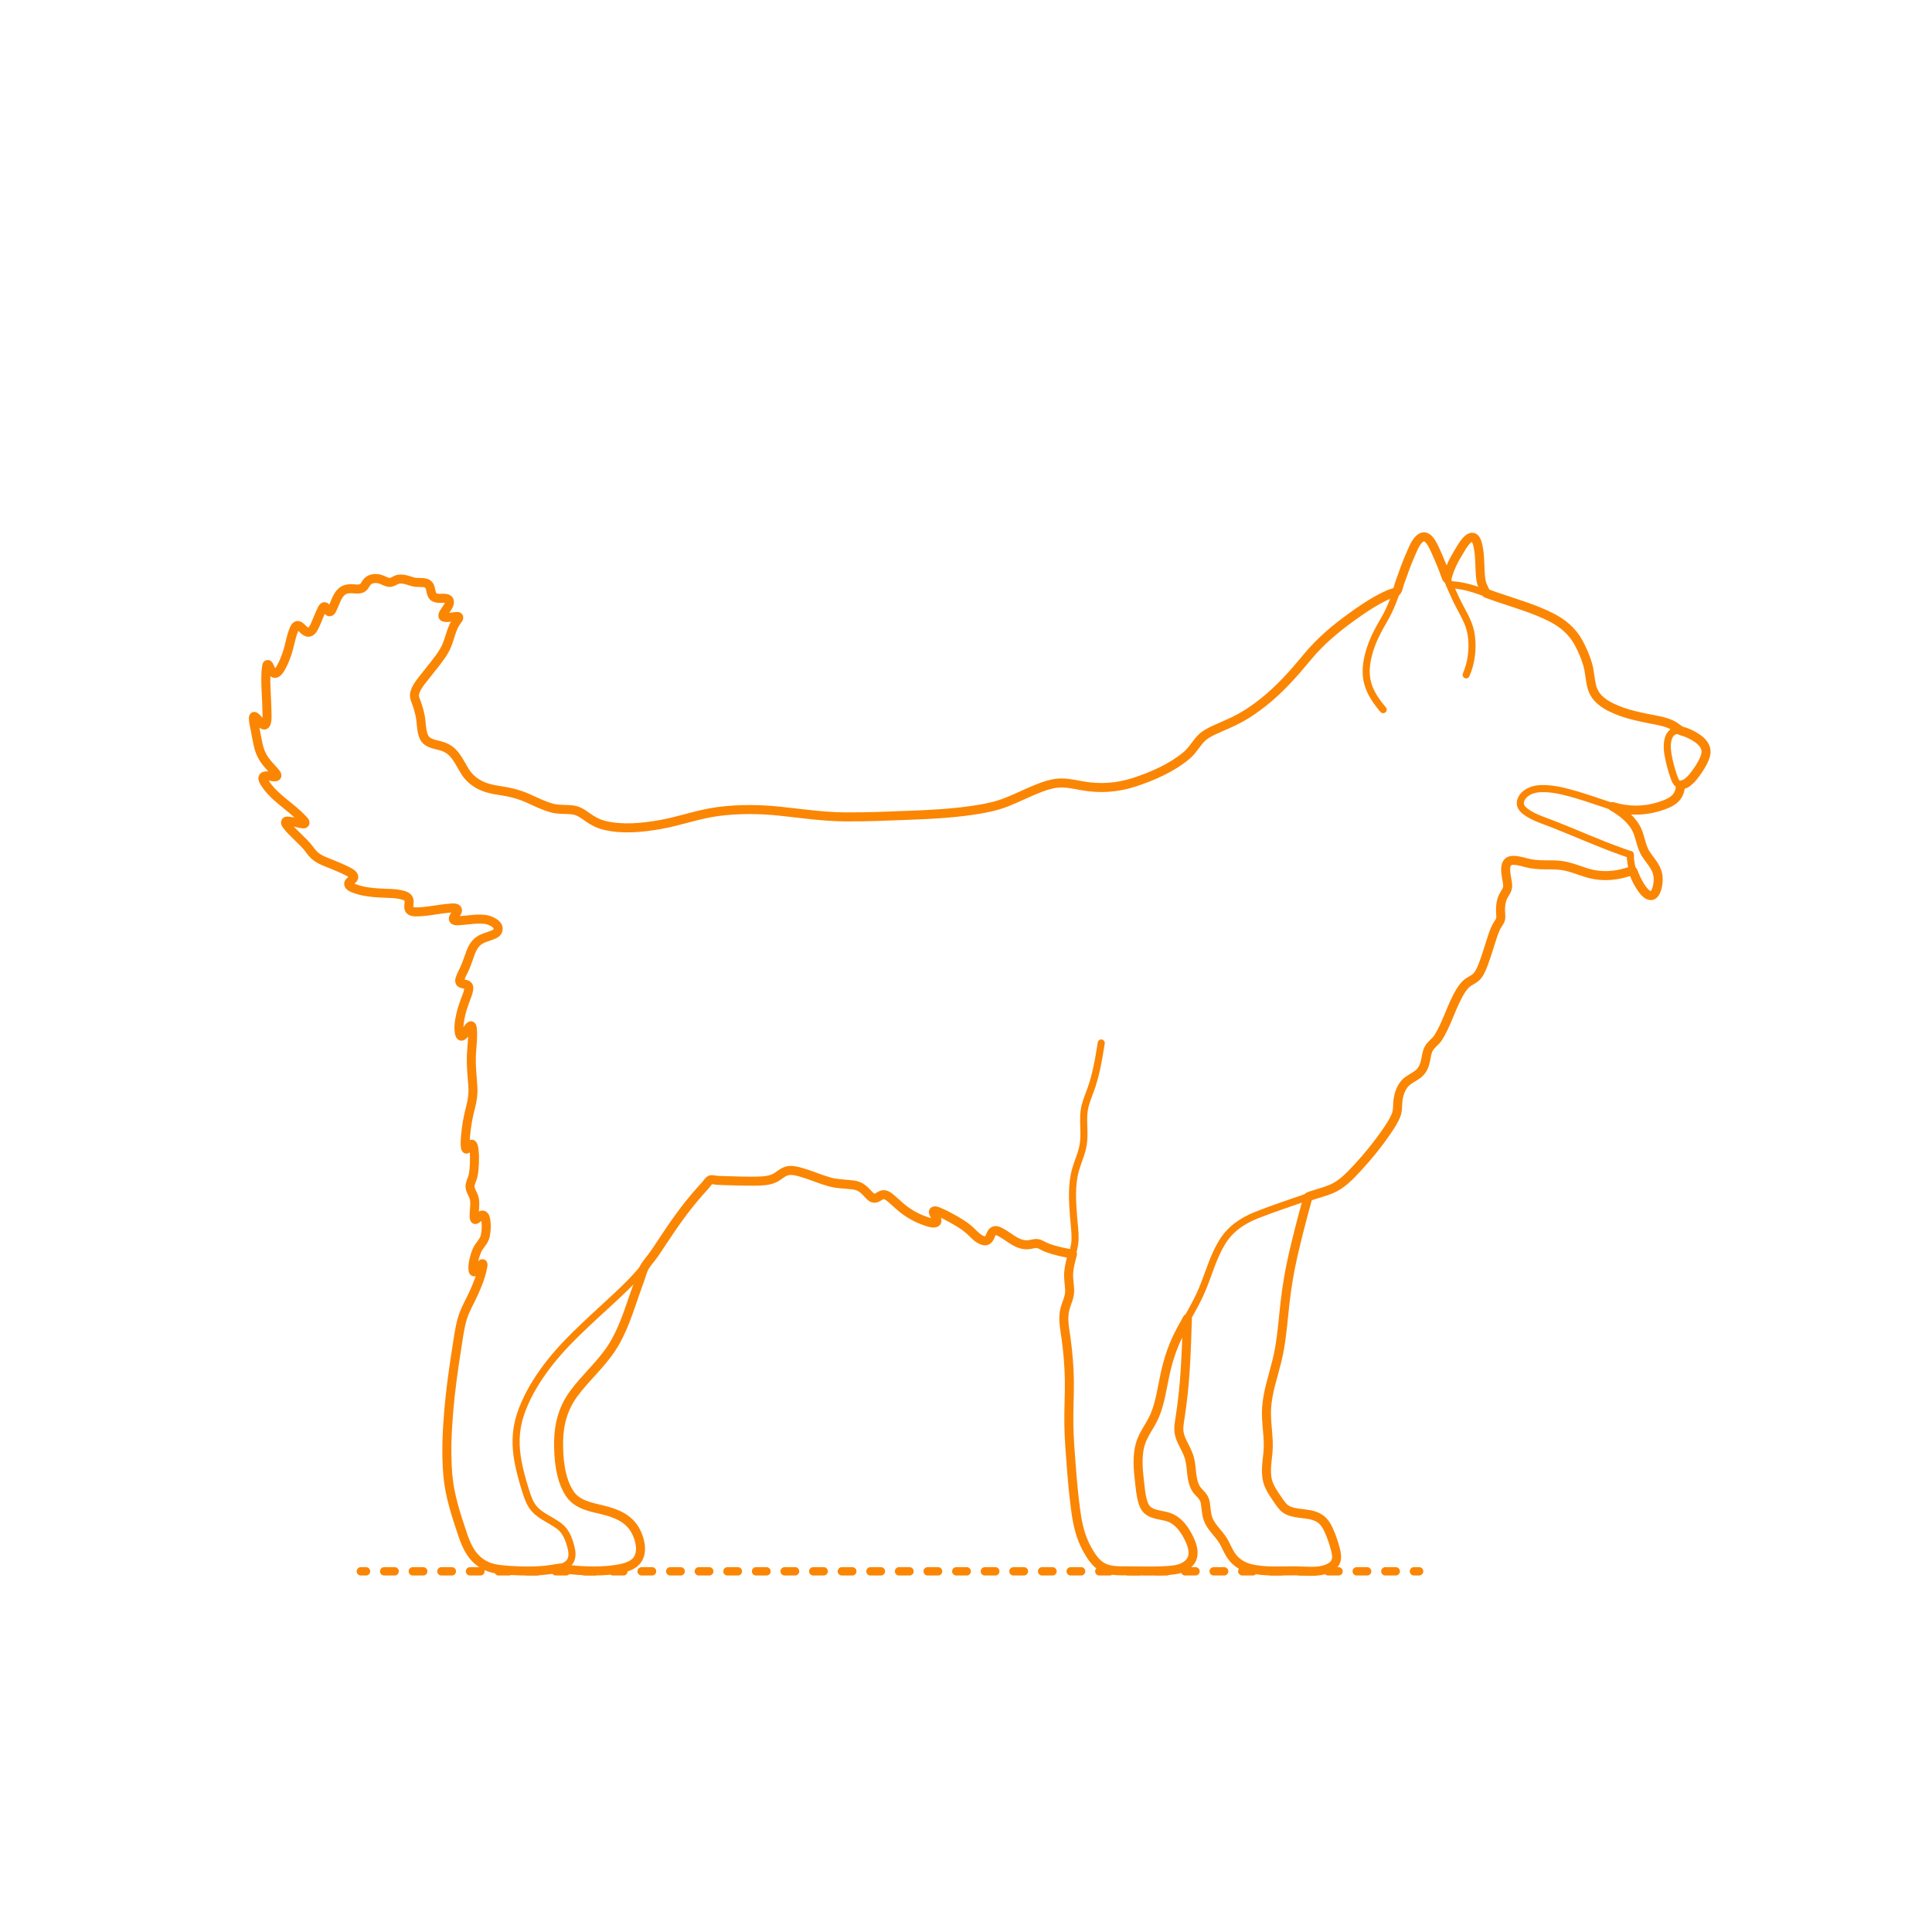 <?xml version="1.0" encoding="utf-8"?>
<!-- Generator: Adobe Illustrator 25.3.1, SVG Export Plug-In . SVG Version: 6.00 Build 0)  -->
<!DOCTYPE svg PUBLIC "-//W3C//DTD SVG 1.1//EN" "http://www.w3.org/Graphics/SVG/1.1/DTD/svg11.dtd">
<svg version="1.1" xmlns:x="http://ns.adobe.com/Extensibility/1.0/" xmlns:i="http://ns.adobe.com/AdobeIllustrator/10.0/" xmlns:graph="http://ns.adobe.com/Graphs/1.0/"
	 xmlns="http://www.w3.org/2000/svg" xmlns:xlink="http://www.w3.org/1999/xlink" xmlns:a="http://ns.adobe.com/AdobeSVGViewerExtensions/3.0/"
	 x="0px" y="0px" width="750px" height="750px" viewBox="0 0 750 750" enable-background="new 0 0 750 750" xml:space="preserve">
<g id="FILL-BACKGROUND">
	<rect fill="#FFFFFF" width="750" height="750"/>
</g>
<g id="N-DIMENSIONS">
</g>
<g id="N-TEXT">
</g>
<g id="AG-DIAGRAM">
	<g>
		<g>
			
				<line fill="none" stroke="#FB8604" stroke-width="3.25" stroke-linecap="round" stroke-linejoin="round" x1="140.083" y1="609.984" x2="142.083" y2="609.984"/>
			
				<line fill="none" stroke="#FB8604" stroke-width="3.25" stroke-linecap="round" stroke-linejoin="round" stroke-dasharray="4.038,7.066" x1="149.149" y1="609.984" x2="545.357" y2="609.984"/>
			
				<line fill="none" stroke="#FB8604" stroke-width="3.25" stroke-linecap="round" stroke-linejoin="round" x1="548.89" y1="609.984" x2="550.89" y2="609.984"/>
		</g>
	</g>
</g>
<g id="AG-DETAIL">
</g>
<g id="AG-HUMANS">
</g>
<g id="AG-PEOPLE">
</g>
<g id="AG-DETAILS">
</g>
<g id="AG-ANIMALS">
	<g id="POLYLINE_1264_">
		
			<path fill="none" stroke="#FB8604" stroke-width="2.75" stroke-linecap="round" stroke-linejoin="round" stroke-miterlimit="10" d="
			M536.959,275.487c-2.603-3.014-4.963-6.382-6.024-10.271c-1.082-3.97-0.534-8.116,0.576-12.018
			c1.325-4.66,3.548-8.777,5.983-12.931c2.427-4.14,3.953-8.681,5.574-13.176c1.722-4.776,3.31-9.678,5.627-14.209
			c0.68-1.331,1.459-2.86,2.619-3.849c1.491-1.271,2.86-0.293,3.863,1.053c2.564,3.438,3.934,7.934,5.503,11.882
			c1.958,4.924,3.945,9.757,6.474,14.421c1.726,3.184,3.411,6.352,3.958,9.974c0.602,3.986,0.344,8.276-0.726,12.159
			c-0.325,1.18-0.761,2.32-1.222,3.453"/>
	</g>
	<g id="POLYLINE_1263_">
		
			<path fill="none" stroke="#FB8604" stroke-width="2.75" stroke-linecap="round" stroke-linejoin="round" stroke-miterlimit="10" d="
			M652.603,304.815c-1.755-0.038-2.524-2.368-2.988-3.755c-0.878-2.624-1.63-5.395-2.089-8.126
			c-0.419-2.492-0.642-6.051,1.138-8.149c2.508-2.957,7.856,0.197,10.237,1.91c2.461,1.77,4.053,3.902,3.01,7.033
			c-0.722,2.167-1.983,4.202-3.312,6.042c-1.198,1.659-2.614,3.458-4.409,4.51C653.705,304.565,653.177,304.805,652.603,304.815z"/>
	</g>
	<g id="POLYLINE_1262_">
		
			<path fill="none" stroke="#FB8604" stroke-width="2.75" stroke-linecap="round" stroke-linejoin="round" stroke-miterlimit="10" d="
			M652.603,304.815c-0.761,3.06-1.717,5.223-4.629,6.742c-3.487,1.819-7.608,2.667-11.502,2.943
			c-3.724,0.264-7.287-0.388-10.825-1.515c-4.442-1.415-8.82-3.016-13.292-4.337c-4.059-1.199-8.276-2.361-12.53-2.509
			c-2.132-0.074-4.386,0.124-6.308,1.125c-1.321,0.688-2.545,1.811-3.09,3.225c-0.704,1.827,0.174,3.314,1.625,4.433
			c3.217,2.48,7.551,3.703,11.271,5.176c8.734,3.459,17.275,7.308,26.134,10.453c1.144,0.406,2.287,0.812,3.431,1.218"/>
	</g>
	<g id="POLYLINE_1261_">
		
			<path fill="none" stroke="#FB8604" stroke-width="2.75" stroke-linecap="round" stroke-linejoin="round" stroke-miterlimit="10" d="
			M626.013,313.101c3.486,1.967,6.922,4.638,8.957,8.156c1.866,3.226,1.916,7.182,3.974,10.308c2.204,3.348,4.81,5.609,4.748,9.906
			c-0.021,1.496-0.259,3.064-0.862,4.443c-0.966,2.209-2.556,2.251-4.148,0.64c-3.287-3.328-5.371-8.559-5.734-13.16
			c-0.043-0.541-0.061-1.082-0.061-1.625"/>
	</g>
	<g id="POLYLINE_1260_">
		
			<path fill="none" stroke="#FB8604" stroke-width="2.75" stroke-linecap="round" stroke-linejoin="round" stroke-miterlimit="10" d="
			M275.809,457.998c3.897,0.349,7.809,0.357,11.718,0.441c3.149,0.067,6.346,0.264,9.482-0.138c1.753-0.224,3.394-0.694,4.877-1.671
			c1.626-1.07,2.955-2.235,5.004-2.259c2.141-0.025,4.299,0.732,6.295,1.414c3.408,1.165,6.765,2.594,10.285,3.402
			c2.785,0.639,5.645,0.406,8.435,0.917c2.467,0.452,3.692,1.993,5.348,3.699c0.753,0.776,1.585,1.612,2.744,1.264
			c1.074-0.322,1.905-1.314,3.089-1.297c1.053,0.015,1.991,0.793,2.768,1.43c1.439,1.18,2.751,2.508,4.192,3.688
			c2.574,2.108,5.505,3.776,8.625,4.933c1.036,0.384,2.123,0.746,3.226,0.876c1.637,0.192,2.129-0.478,1.424-1.96
			c-0.343-0.722-1.915-2.84-0.17-2.628c1.34,0.163,2.771,1.003,3.951,1.596c2.945,1.48,5.949,3.142,8.529,5.208
			c1.668,1.336,3.003,3.02,4.882,4.092c0.758,0.433,1.832,0.985,2.694,0.542c1.258-0.647,1.198-2.575,2.189-3.487
			c1.768-1.627,6.058,2.29,7.37,3.146c1.653,1.079,3.433,2.134,5.47,2.115c1.848-0.017,3.619-1.11,5.407-0.308
			c2.549,1.144,4.953,2.119,7.702,2.782c1.65,0.398,3.315,0.728,4.987,1.017"/>
	</g>
	<g id="POLYLINE_1259_">
		
			<path fill="none" stroke="#FB8604" stroke-width="2.75" stroke-linecap="round" stroke-linejoin="round" stroke-miterlimit="10" d="
			M561.714,224.577c0.822-3.399,2.319-6.528,4.097-9.525c1.206-2.032,2.668-4.95,4.834-6.188c4.104-2.345,3.961,13.308,4.082,14.785
			c0.207,2.536,1.004,4.485,2.266,6.678"/>
	</g>
	<g id="POLYLINE_1252_">
		
			<path fill="none" stroke="#FB8604" stroke-width="2.75" stroke-linecap="round" stroke-linejoin="round" stroke-miterlimit="10" d="
			M652.477,283.738c-2.724-2.059-5.188-3.294-8.554-3.981c-4.259-0.87-8.531-1.551-12.683-2.872
			c-5.159-1.642-11.461-4.101-13.169-9.791c-1.035-3.449-1.009-7.08-2.187-10.519c-1.184-3.455-2.718-6.982-4.906-9.927
			c-4.482-6.032-12.088-8.755-18.912-11.162c-4.429-1.562-8.915-2.956-13.337-4.539c-4.195-1.502-8.363-3.1-12.803-3.707
			c-1.084-0.148-2.173-0.236-3.264-0.304"/>
	</g>
	<g id="POLYLINE_1251_">
		
			<path fill="none" stroke="#FB8604" stroke-width="2.75" stroke-linecap="round" stroke-linejoin="round" stroke-miterlimit="10" d="
			M633.86,337.966c-4.764,1.521-9.828,2.584-14.818,1.628c-5.111-0.979-9.741-3.536-15.004-3.809
			c-2.743-0.142-5.498,0.057-8.233-0.246c-2.576-0.286-5.031-1.232-7.603-1.507c-5.642-0.602-3.105,6.357-2.942,9.469
			c0.096,1.819-0.912,2.879-1.698,4.398c-0.85,1.642-1.094,3.622-1.088,5.451c0.003,1.011,0.192,2.035,0.107,3.045
			c-0.089,1.057-0.74,1.767-1.283,2.634c-1.194,1.908-1.823,4.145-2.503,6.272c-1.05,3.286-2.008,6.63-3.322,9.825
			c-0.697,1.694-1.499,3.53-3.004,4.67c-1.476,1.118-3.064,1.695-4.26,3.177c-1.718,2.129-2.914,4.691-4.038,7.168
			c-1.335,2.941-2.53,5.945-3.893,8.874c-0.927,1.993-1.904,4.124-3.481,5.699c-1.398,1.395-2.353,2.406-2.819,4.361
			c-0.467,1.96-0.699,4.108-1.74,5.881c-1.928,3.281-6.265,3.825-8.052,7.27c-0.842,1.623-1.33,3.497-1.54,5.308
			c-0.199,1.713,0.01,3.387-0.579,5.046c-0.729,2.052-1.979,3.936-3.172,5.741c-1.78,2.693-3.726,5.28-5.741,7.801
			c-3.782,4.734-7.838,9.757-12.746,13.376c-3.562,2.627-7.988,3.435-12.093,4.887c-6.813,2.41-13.733,4.623-20.45,7.291
			c-5.662,2.249-10.364,5.447-13.545,10.746c-3.364,5.603-5.077,11.982-7.564,17.98c-2.456,5.921-5.936,11.27-8.845,16.962
			c-2.79,5.46-4.608,11.135-5.857,17.126c-1.295,6.209-2.225,12.67-5.414,18.253c-1.267,2.218-2.73,4.352-3.622,6.761
			c-0.856,2.311-1.118,4.791-1.17,7.241c-0.061,2.906,0.186,5.813,0.522,8.696c0.306,2.624,0.511,5.393,1.354,7.913
			c1.536,4.59,5.928,4.184,9.811,5.544c2.867,1.004,5.037,3.216,6.616,5.753c2.366,3.802,4.895,9.546,0.578,12.893
			c-2.751,2.133-6.505,2.115-9.813,2.159c-3.838,0.05-7.678,0.097-11.516,0.104c-2.719,0.005-5.549,0.107-8.237-0.379
			c-2.711-0.49-4.806-1.893-6.524-4.023c-3.705-4.593-5.654-10.203-6.601-15.953c-1.079-6.554-1.628-13.205-2.155-19.823
			c-0.51-6.405-1.096-12.879-0.966-19.31c0.137-6.795,0.371-13.578,0.001-20.37c-0.171-3.144-0.52-6.258-0.949-9.376
			c-0.417-3.033-0.993-6.116-0.971-9.188c0.011-1.586,0.283-3.066,0.825-4.554c0.527-1.448,1.213-2.857,1.376-4.407
			c0.228-2.161-0.297-4.341-0.375-6.497c-0.089-2.456,0.405-4.856,1.013-7.225c0.644-2.508,1.436-5.003,1.504-7.612
			c0.076-2.915-0.362-5.85-0.581-8.751c-0.454-6.02-0.886-12.309,0.754-18.195c0.765-2.747,1.961-5.359,2.657-8.127
			c0.54-2.146,0.645-4.347,0.615-6.553c-0.036-2.717-0.271-5.481,0.086-8.188c0.371-2.813,1.508-5.432,2.477-8.075
			c2.155-5.881,3.163-12.139,4.158-18.299"/>
	</g>
	<g id="POLYLINE_1250_">
		
			<path fill="none" stroke="#FB8604" stroke-width="2.75" stroke-linecap="round" stroke-linejoin="round" stroke-miterlimit="10" d="
			M460.929,511.843c-0.193,6.472-0.411,12.942-0.809,19.405c-0.395,6.412-1.041,12.749-2.027,19.096
			c-0.283,1.818-0.644,3.685-0.417,5.531c0.189,1.536,0.815,2.977,1.492,4.354c0.976,1.984,2.08,3.916,2.626,6.075
			c0.644,2.549,0.62,5.2,1.113,7.774c0.373,1.943,1.03,3.777,2.464,5.196c1.248,1.234,2.177,2.269,2.496,4.046
			c0.359,2.001,0.348,4.068,0.978,6.018c0.445,1.379,1.217,2.608,2.089,3.755c1.423,1.871,3.089,3.527,4.224,5.604
			c1.033,1.892,1.795,3.913,3.103,5.646c1.747,2.314,4.178,3.821,6.977,4.533c5.667,1.442,11.799,0.859,17.58,0.917
			c4.045,0.04,8.604,0.744,12.478-0.809c1.334-0.535,2.645-1.403,3.213-2.779c0.581-1.406,0.296-3.052-0.052-4.482
			c-0.653-2.684-1.619-5.443-2.766-7.955c-0.662-1.45-1.513-2.849-2.771-3.86c-3.57-2.868-8.662-1.784-12.686-3.469
			c-1.695-0.709-2.769-2.126-3.776-3.599c-1.417-2.073-2.945-4.13-3.894-6.474c-1.619-3.999-0.744-8.343-0.359-12.493
			c0.524-5.648-0.834-11.208-0.556-16.85c0.306-6.206,2.426-12.241,3.913-18.224c1.497-6.022,2.134-12.091,2.756-18.251
			c0.63-6.246,1.407-12.454,2.648-18.613c1.284-6.373,2.897-12.669,4.535-18.957c0.731-2.807,1.507-5.602,2.272-8.4"/>
	</g>
	<g id="POLYLINE_1249_">
		
			<path fill="none" stroke="#FB8604" stroke-width="2.75" stroke-linecap="round" stroke-linejoin="round" stroke-miterlimit="10" d="
			M250.267,491.682c-2.517,6.764-4.732,13.645-7.312,20.382c-2.179,5.69-4.964,10.966-8.829,15.694
			c-4.17,5.101-9.161,9.607-12.733,15.178c-3.233,5.043-4.506,10.846-4.552,16.783c-0.046,6.013,0.592,12.61,3.194,18.109
			c1.784,3.771,4.793,5.909,8.747,7.056c5.095,1.478,10.876,1.953,15.019,5.622c2.942,2.605,4.763,6.79,4.837,10.707
			c0.092,4.846-3.684,6.851-7.862,7.734c-6.31,1.333-13.109,1.125-19.481,0.391c-1.353-0.156-2.703-0.357-4.028-0.675"/>
	</g>
	<g id="POLYLINE_1248_">
		
			<path fill="none" stroke="#FB8604" stroke-width="2.75" stroke-linecap="round" stroke-linejoin="round" stroke-miterlimit="10" d="
			M542.164,229.613c-6.168,2.11-11.623,5.723-16.891,9.487c-5.495,3.926-10.873,8.112-15.383,13.168
			c-4.417,4.951-8.336,10.251-13.158,14.841c-4.558,4.339-9.542,8.366-15.043,11.453c-2.898,1.626-5.967,2.891-9.002,4.231
			c-1.975,0.872-4.053,1.761-5.71,3.181c-1.504,1.29-2.49,3.031-3.705,4.57c-1.616,2.049-3.685,3.65-5.856,5.074
			c-5.18,3.398-11.002,6.041-16.88,7.972c-5.541,1.821-11.204,2.676-17.016,1.967c-3.175-0.387-6.286-1.227-9.467-1.546
			c-2.59-0.259-5.1,0.117-7.578,0.874c-6.442,1.968-12.258,5.55-18.688,7.531c-6.178,1.903-12.771,2.608-19.188,3.157
			c-7.229,0.619-14.47,0.87-21.718,1.137c-6.629,0.244-13.27,0.491-19.904,0.382c-7.042-0.116-13.972-0.992-20.955-1.824
			c-6.629-0.79-13.268-1.21-19.944-0.885c-6.351,0.31-12.469,1.389-18.601,3.033c-6.378,1.711-12.711,3.202-19.318,3.676
			c-5.265,0.378-11.246,0.544-16.194-1.582c-3.428-1.472-5.981-4.706-9.823-5.12c-2.35-0.253-4.715-0.018-7.042-0.52
			c-2.514-0.543-4.896-1.604-7.228-2.659c-2.945-1.332-5.861-2.694-9.016-3.461c-2.901-0.705-5.907-0.843-8.797-1.592
			c-4.242-1.101-7.732-3.597-9.965-7.359c-2.026-3.414-3.832-7.406-7.81-8.878c-1.888-0.699-4.007-0.819-5.801-1.767
			c-1.698-0.896-2.274-2.638-2.579-4.412c-0.507-2.948-0.665-5.856-1.519-8.744c-0.584-1.974-1.976-4.123-1.279-6.219
			c0.72-2.167,2.312-4.113,3.669-5.904c2.097-2.768,4.377-5.405,6.363-8.256c1.786-2.564,2.889-5.23,3.796-8.201
			c0.562-1.842,1.154-3.576,2.255-5.164c0.595-0.858,1.553-1.926-0.123-1.905c-1.162,0.014-2.311,0.291-3.472,0.343
			c-0.633,0.029-1.653,0.144-1.731-0.671c-0.092-0.952,1.326-2.431,1.764-3.167c0.451-0.756,1.228-2.092,0.622-2.971
			c-0.584-0.847-2.173-0.605-3.04-0.614c-1.952-0.02-3.287-0.356-3.829-2.47c-0.279-1.087-0.341-2.553-1.391-3.22
			c-0.945-0.6-2.283-0.447-3.349-0.443c-1.745,0.007-3.064-0.68-4.721-1.063c-0.706-0.163-1.435-0.264-2.16-0.276
			c-1.519-0.025-2.268,0.603-3.602,1.133c-0.973,0.386-1.855-0.022-2.763-0.401c-1.214-0.507-2.404-0.988-3.749-0.949
			c-1.255,0.036-2.434,0.465-3.234,1.459c-0.626,0.778-0.987,1.835-1.939,2.295c-1.977,0.957-4.436-0.285-6.512,0.541
			c-1.805,0.718-2.772,2.511-3.522,4.188c-0.509,1.139-0.917,2.341-1.518,3.437c-0.721,1.314-1.204,1.104-1.953-0.03
			c-0.779-1.178-1.326-1.107-2.026,0.17c-0.692,1.264-1.178,2.653-1.733,3.978c-0.58,1.382-1.852,5.357-3.92,4.754
			c-1.977-0.576-3.641-4.615-5.103-1.166c-1.084,2.557-1.487,5.401-2.293,8.052c-0.749,2.461-1.639,4.986-3.007,7.181
			c-0.44,0.707-1.197,1.999-2.157,2.008c-1.167,0.011-1.74-1.875-2.179-2.71c-0.14-0.265-0.355-0.916-0.722-0.807
			c-0.28,0.084-0.334,0.92-0.372,1.166c-0.188,1.209-0.195,2.455-0.214,3.675c-0.052,3.475,0.135,6.948,0.28,10.419
			c0.062,1.489,0.139,2.977,0.121,4.468c-0.012,0.991,0.081,2.412-0.396,3.315c-1.182,2.24-4.165-4.044-4.863-2.669
			c-0.292,0.575,0.13,2.013,0.224,2.563c0.323,1.88,0.718,3.749,1.081,5.622c0.414,2.137,0.789,4.305,1.716,6.291
			c0.975,2.089,2.517,3.769,4.034,5.478c0.584,0.658,1.757,1.622,2.019,2.525c0.367,1.266-1.914,0.636-2.611,0.553
			c-0.714-0.086-2.276-0.452-2.736,0.306c-0.424,0.698,0.375,1.81,0.752,2.38c1.355,2.049,3.202,3.802,5,5.456
			c2.58,2.373,5.31,4.573,7.914,6.919c0.631,0.569,2.46,1.87,2.594,2.799c0.138,0.959-1.331,0.53-1.955,0.414
			c-1.309-0.244-2.599-0.619-3.922-0.783c-0.899-0.112-2.012-0.152-1.452,1.042c0.489,1.043,1.524,1.978,2.309,2.791
			c1.286,1.332,2.618,2.619,3.933,3.922c0.903,0.895,1.791,1.806,2.586,2.801c0.811,1.015,1.515,2.122,2.535,2.946
			c1.558,1.258,3.53,1.973,5.354,2.741c2.707,1.141,5.688,2.132,8.157,3.762c0.905,0.598,1.855,1.351,1.021,2.399
			c-0.663,0.833-2.298,1.511-1.166,2.662c1.313,1.335,3.997,1.758,5.719,2.089c3.139,0.605,6.344,0.708,9.527,0.89
			c2.004,0.115,4.196,0.133,6.098,0.868c1.241,0.48,1.783,1.245,1.709,2.57c-0.057,1.006-0.538,2.41,0.401,3.16
			c1.517,1.211,5.048,0.408,6.683,0.203c3.126-0.391,6.273-1.092,9.429-1.161c0.587-0.013,1.79-0.119,2.142,0.442
			c0.528,0.842-0.969,2.34-1.305,3.031c-0.633,1.3,0.498,1.434,1.585,1.43c1.386-0.005,2.78-0.2,4.157-0.333
			c2.318-0.224,4.739-0.504,7.051-0.065c1.774,0.337,4.929,1.847,4.303,4.165c-0.521,1.929-4.267,2.467-5.736,3.097
			c-1.907,0.817-3.282,2.143-4.201,4.006c-1.222,2.476-1.827,5.212-2.982,7.722c-0.378,0.821-2.868,4.685-1.616,5.68
			c0.682,0.542,1.841,0.145,2.607,0.528c1.006,0.501,0.662,1.748,0.427,2.63c-0.783,2.927-2.132,5.668-2.817,8.63
			c-0.506,2.19-0.846,4.526-0.672,6.779c0.051,0.665,0.125,2.287,1.098,2.005c0.91-0.264,1.848-2.324,2.319-3.001
			c0.204-0.293,0.753-1.307,1.2-1.202c0.444,0.105,0.428,1.088,0.451,1.43c0.077,1.112,0.011,2.238-0.041,3.349
			c-0.163,3.469-0.442,6.944-0.355,10.42c0.082,3.254,0.545,6.48,0.67,9.729c0.09,2.335-0.329,4.48-0.918,6.737
			c-0.806,3.087-1.451,6.158-1.803,9.333c-0.16,1.437-0.287,2.882-0.315,4.328c-0.01,0.503-0.201,2.438,0.292,2.748
			c0.686,0.432,1.357-1.703,1.952-1.946c0.979-0.4,1.103,1.642,1.183,2.311c0.34,2.826,0.246,5.803-0.158,8.617
			c-0.14,0.979-0.354,1.939-0.671,2.876c-0.332,0.981-0.924,1.995-0.699,3.062c0.318,1.506,1.338,2.796,1.64,4.337
			c0.414,2.111,0.036,4.291-0.043,6.413c-0.025,0.672-0.208,1.921,0.738,1.56c0.874-0.334,1.483-1.861,2.545-1.801
			c1.557,0.088,1.381,3.96,1.35,5.043c-0.048,1.683-0.172,3.646-1.037,5.138c-0.613,1.057-1.598,1.817-2.182,2.905
			c-0.331,0.616-0.574,1.279-0.79,1.943c-0.63,1.937-1.309,4.288-1.1,6.354c0.179,1.761,1.372,0.228,1.964-0.509
			c0.381-0.474,0.769-1.178,1.266-1.56c0.513-0.395,0.588-0.304,0.613,0.332c0.042,1.09-0.476,2.346-0.782,3.363
			c-0.431,1.435-0.92,2.854-1.455,4.254c-1.177,3.077-2.725,5.961-4.142,8.929c-1.208,2.53-1.955,5.162-2.483,7.908
			c-1.298,6.748-2.231,13.596-3.121,20.408c-0.88,6.741-1.555,13.511-1.806,20.306c-0.258,6.997-0.373,14.09,0.766,21.023
			c1.062,6.461,3.231,12.778,5.374,18.947c1.452,4.181,3.232,8.001,7.041,10.477c3.846,2.5,8.375,2.675,12.839,2.888
			c5.805,0.277,12.274,0.637,17.89-1.14c1.745-0.552,3.503-1.45,4.166-3.282c0.653-1.804,0.173-3.864-0.34-5.638
			c-0.855-2.956-1.996-5.519-4.518-7.375c-3.536-2.602-8.052-4.017-10.472-7.901c-1.298-2.082-1.991-4.492-2.706-6.819
			c-1.001-3.261-1.895-6.557-2.542-9.908c-1.186-6.145-1.154-12.208,0.78-18.198c1.964-6.083,5.187-11.758,8.875-16.951
			c3.71-5.224,8.008-9.96,12.568-14.449c5.163-5.081,10.57-9.917,15.872-14.852c4.674-4.35,9.167-8.93,12.988-14.058
			c4.071-5.464,7.478-11.385,11.498-16.885c3.68-5.034,7.819-9.707,12.072-14.258"/>
	</g>
</g>
<g id="AG-OUTLINE">
	<g id="POLYLINE_1247_">
		
			<path fill="none" stroke="#FB8604" stroke-width="3.5" stroke-linecap="round" stroke-linejoin="round" stroke-miterlimit="10" d="
			M576.993,230.328c-1.03-1.791-1.872-3.477-2.147-5.541c-0.481-3.607-0.227-7.273-0.758-10.882c-0.189-1.281-0.678-5.514-2.68-5.34
			c-2.042,0.178-4.005,3.908-4.878,5.307c-2.086,3.342-3.884,6.857-4.814,10.705c-0.202,0-1.115-2.813-1.223-3.087
			c-0.325-0.82-0.648-1.641-0.982-2.457c-0.767-1.872-1.535-3.746-2.409-5.572c-0.755-1.578-2.577-5.88-5.002-4.942
			c-2.204,0.853-3.549,4.559-4.389,6.433c-1.685,3.757-3.024,7.659-4.417,11.53c-0.288,0.8-0.524,2.397-1.093,3.037
			c-0.43,0.483-1.722,0.703-2.364,0.965c-1.764,0.719-3.479,1.557-5.143,2.485c-3.416,1.906-6.651,4.142-9.825,6.423
			c-6.364,4.572-12.285,9.524-17.288,15.581c-5.23,6.332-10.546,12.366-16.993,17.508c-2.868,2.287-5.884,4.411-9.093,6.192
			c-3.274,1.817-6.766,3.154-10.156,4.728c-1.956,0.908-3.89,1.924-5.346,3.548c-1.909,2.13-3.257,4.562-5.488,6.415
			c-5.663,4.705-12.982,7.925-19.921,10.213c-6.833,2.253-13.486,2.714-20.548,1.448c-3.478-0.623-6.911-1.467-10.455-0.89
			c-3.568,0.582-6.991,2.082-10.285,3.513c-3.704,1.609-7.34,3.453-11.199,4.675c-3.692,1.17-7.544,1.818-11.372,2.356
			c-7.647,1.073-15.387,1.5-23.098,1.785c-8.68,0.32-17.376,0.746-26.064,0.641c-8.252-0.1-16.348-1.298-24.537-2.174
			c-8.05-0.861-16.2-0.945-24.237,0.096c-7.689,0.996-14.972,3.757-22.593,5.083c-6.968,1.213-14.733,2.003-21.678,0.251
			c-2.423-0.611-4.503-1.76-6.533-3.201c-1.733-1.23-3.349-2.431-5.503-2.726c-2.634-0.36-5.286-0.034-7.893-0.68
			c-3.342-0.827-6.447-2.442-9.575-3.833c-3.43-1.526-6.902-2.43-10.609-2.968c-3.015-0.438-5.93-1-8.615-2.506
			c-2.088-1.171-3.827-2.732-5.133-4.739c-1.645-2.53-2.833-5.385-4.977-7.563c-1.344-1.365-2.947-2.154-4.78-2.652
			c-2.492-0.676-5.37-0.941-6.455-3.67c-0.966-2.432-0.813-5.209-1.302-7.75c-0.331-1.716-0.813-3.404-1.4-5.049
			c-0.375-1.052-0.956-2.142-0.85-3.294c0.246-2.697,2.771-5.392,4.321-7.419c2.411-3.153,5.119-6.15,7.152-9.574
			c1.783-3.001,2.276-6.389,3.695-9.528c0.397-0.877,0.925-1.637,1.469-2.429c0.224-0.325,0.784-0.921,0.475-1.302
			c-0.247-0.306-1.167-0.113-1.525-0.082c-1.181,0.103-2.448,0.428-3.644,0.305c-1.735-0.179-0.581-1.707-0.002-2.604
			c0.644-0.997,1.958-2.549,1.575-3.846c-0.388-1.315-2.442-0.957-3.46-0.978c-0.801-0.016-1.748-0.012-2.443-0.463
			c-1.148-0.744-1.151-2.431-1.495-3.608c-0.892-3.042-4.246-1.629-6.565-2.293c-1.91-0.547-3.599-1.321-5.654-1.064
			c-1.374,0.172-2.443,1.45-3.838,1.235c-1.287-0.198-2.421-1.025-3.691-1.325c-1.484-0.35-3.296-0.227-4.464,0.858
			c-0.888,0.825-1.211,2.214-2.371,2.747c-1.199,0.551-2.828,0.183-4.086,0.17c-1.323-0.014-2.586,0.228-3.626,1.102
			c-1.959,1.645-2.557,4.412-3.651,6.593c-0.182,0.364-0.402,0.962-0.762,1.164c-0.663,0.371-0.942-0.32-1.274-0.819
			c-0.262-0.393-0.594-1.158-1.167-1.045c-0.547,0.108-0.925,1.118-1.14,1.556c-0.785,1.601-1.365,3.297-2.107,4.918
			c-0.481,1.049-1.117,2.682-2.181,3.264c-2.484,1.359-4.458-5.16-6.218-1.12c-1.327,3.048-1.735,6.487-2.81,9.634
			c-0.536,1.568-1.145,3.124-1.913,4.595c-0.509,0.975-1.167,2.32-2.162,2.868c-1.375,0.757-2.092-1.111-2.582-2.098
			c-0.183-0.369-0.51-1.417-0.995-1.124c-0.275,0.166-0.293,1.046-0.331,1.35c-0.429,3.368-0.19,6.877-0.048,10.258
			c0.096,2.299,0.237,4.601,0.268,6.903c0.018,1.315,0.149,2.949-0.31,4.216c-0.622,1.717-2.017-0.072-2.699-0.842
			c-0.608-0.686-2.353-3.099-2.266-0.873c0.05,1.286,0.378,2.579,0.622,3.839c0.421,2.17,0.783,4.362,1.288,6.514
			c0.478,2.037,1.232,3.943,2.45,5.653c1.075,1.509,2.393,2.829,3.601,4.228c0.501,0.58,2.03,2.105,0.555,2.277
			c-1.295,0.151-2.622-0.51-3.926-0.307c-1.515,0.236-0.795,1.673-0.249,2.554c3.657,5.899,10.297,9.311,14.878,14.358
			c0.344,0.379,1.225,1.187,0.602,1.606c-0.283,0.19-0.967-0.002-1.293-0.052c-1.508-0.231-2.975-0.708-4.493-0.88
			c-0.36-0.041-1.173-0.207-1.444,0.116c-0.425,0.506,0.34,1.366,0.636,1.754c0.869,1.141,1.918,2.152,2.932,3.162
			c1.493,1.487,3.05,2.927,4.461,4.495c1.052,1.17,1.867,2.571,3.022,3.643c1.962,1.823,4.798,2.683,7.209,3.699
			c1.786,0.753,3.596,1.469,5.319,2.36c0.808,0.418,2.53,1.176,2.751,2.156c0.318,1.415-2.271,1.791-1.903,3.16
			c0.253,0.942,1.894,1.446,2.719,1.738c2.969,1.049,6.165,1.367,9.287,1.565c3.036,0.193,6.392,0.016,9.333,0.943
			c1.357,0.428,2.171,1.143,2.107,2.622c-0.055,1.281-0.64,2.901,0.91,3.501c0.905,0.35,2.057,0.277,3.005,0.235
			c1.814-0.08,3.619-0.342,5.415-0.597c2.066-0.292,4.135-0.646,6.217-0.804c0.695-0.053,2.4-0.306,2.972,0.255
			c0.925,0.905-1.14,2.641-1.344,3.533c-0.321,1.4,1.861,1.078,2.754,1.019c3.23-0.213,6.531-0.893,9.769-0.426
			c1.864,0.269,5.921,2.026,4.611,4.58c-0.484,0.944-1.766,1.349-2.7,1.691c-1.308,0.48-2.669,0.864-3.897,1.536
			c-2.579,1.412-3.563,4.118-4.466,6.741c-0.58,1.684-1.177,3.341-1.934,4.955c-0.553,1.179-1.234,2.366-1.594,3.627
			c-0.877,3.072,3.845,0.748,3.421,3.865c-0.226,1.662-1.01,3.312-1.567,4.871c-0.587,1.642-1.151,3.283-1.524,4.99
			c-0.501,2.296-1.121,5.331-0.414,7.667c0.568,1.876,1.823-0.112,2.392-0.95c0.557-0.82,2.166-3.845,2.466-1.379
			c0.434,3.572-0.259,7.362-0.359,10.941c-0.106,3.808,0.282,7.559,0.566,11.35c0.227,3.029-0.122,5.603-0.888,8.536
			c-0.958,3.668-1.638,7.346-1.933,11.13c-0.101,1.299-0.213,2.638-0.086,3.94c0.209,2.158,1.066,0.42,1.813-0.441
			c1.213-1.397,1.477,1.015,1.586,1.948c0.198,1.692,0.2,3.414,0.132,5.113c-0.063,1.573-0.182,3.165-0.515,4.707
			c-0.265,1.227-0.882,2.354-1.136,3.572c-0.381,1.826,1.272,3.649,1.626,5.451c0.469,2.391-0.202,4.789-0.053,7.184
			c0.113,1.817,1.361,0.227,2.103-0.369c1.458-1.171,2.099-0.215,2.371,1.357c0.347,2.003,0.243,4.201-0.171,6.185
			c-0.489,2.348-2.439,3.679-3.31,5.839c-0.873,2.165-1.632,4.884-1.467,7.243c0.164,2.329,2.018-0.467,2.6-1.195
			c0.191-0.238,0.831-1.254,1.172-1.041c0.265,0.165,0.02,1.069-0.026,1.329c-0.624,3.48-2.043,6.96-3.504,10.161
			c-1.507,3.302-3.41,6.431-4.417,9.94c-1.108,3.86-1.59,7.923-2.211,11.881c-1.248,7.966-2.367,15.968-3.039,24.005
			c-0.681,8.149-1.04,16.46-0.347,24.619c0.679,7.991,3.194,15.567,5.735,23.126c1.724,5.128,3.888,9.6,8.917,12.103
			c2.009,1,4.185,1.397,6.406,1.623c3.929,0.399,7.92,0.524,11.868,0.469c3.419-0.048,6.683-0.433,10.033-1.055
			c1.414-0.263,3.255,0.401,4.72,0.565c1.977,0.221,3.963,0.359,5.951,0.431c3.687,0.132,7.412,0.065,11.07-0.455
			c2.339-0.332,4.824-0.799,6.89-2.013c4.682-2.75,3.463-8.999,1.312-13.031c-2.65-4.967-7.631-6.895-12.846-8.155
			c-4.873-1.178-10.06-2.039-12.928-6.611c-3.57-5.694-4.197-13.513-4.112-20.065c0.087-6.724,1.859-12.982,5.865-18.433
			c4.528-6.16,10.423-11.206,14.642-17.611c4.282-6.5,6.588-14.012,9.118-21.302c0.635-1.831,1.296-3.652,1.957-5.473
			c0.609-1.677,1.048-3.697,2.017-5.179c1.034-1.581,2.336-3.027,3.426-4.577c0.99-1.408,1.939-2.844,2.883-4.283
			c4.548-6.928,9.197-13.631,14.705-19.845c0.766-0.864,1.54-1.721,2.319-2.574c0.539-0.59,1.329-1.906,2.019-2.171
			c0.555-0.213,1.832,0.136,2.444,0.172c0.772,0.046,1.545,0.083,2.318,0.105c4.229,0.125,8.488,0.287,12.72,0.235
			c2.443-0.03,5.131-0.113,7.382-1.186c1.602-0.763,2.856-2.152,4.561-2.707c1.845-0.601,3.911-0.071,5.706,0.44
			c3.683,1.048,7.197,2.614,10.876,3.678c3.168,0.917,6.298,0.836,9.533,1.267c2.389,0.318,3.821,1.524,5.395,3.222
			c0.782,0.845,1.758,2.146,3.059,1.889c1.181-0.233,2.032-1.377,3.297-1.357c1.131,0.017,2.141,0.9,2.963,1.594
			c1.507,1.272,2.904,2.667,4.453,3.891c2.655,2.1,5.72,3.77,8.935,4.836c1.014,0.336,2.434,0.867,3.513,0.626
			c1.679-0.376,0.107-2.417-0.312-3.292c-0.26-0.543-0.645-1.177,0.122-1.355c0.546-0.127,1.365,0.307,1.869,0.505
			c1.605,0.629,3.142,1.449,4.647,2.285c2.661,1.477,5.39,3.041,7.602,5.158c1.405,1.345,3.345,3.54,5.462,3.672
			c1.609,0.1,1.917-1.777,2.538-2.885c0.826-1.473,1.975-1.252,3.32-0.557c4.11,2.124,7.159,5.895,12.128,4.779
			c1.238-0.278,2.194-0.526,3.384,0.02c0.937,0.43,1.799,0.948,2.766,1.315c3.158,1.196,6.536,1.878,9.855,2.452
			c-0.615,2.342-1.286,4.703-1.471,7.127c-0.171,2.243,0.247,4.446,0.364,6.679c0.146,2.783-1.115,4.885-1.821,7.521
			c-0.982,3.668-0.084,7.684,0.421,11.356c0.75,5.46,1.209,10.888,1.288,16.401c0.082,5.707-0.298,11.412-0.197,17.115
			c0.099,5.634,0.546,11.273,0.993,16.889c0.454,5.702,0.96,11.411,1.762,17.076c0.724,5.119,1.836,9.885,4.36,14.438
			c1.471,2.653,3.306,5.559,6.087,7.013c3.109,1.626,6.938,1.342,10.323,1.37c5.472,0.046,11.122,0.279,16.575-0.28
			c2.659-0.273,5.325-1.077,7.034-3.278c2.544-3.276,0.108-8.268-1.735-11.33c-1.342-2.229-3.142-4.29-5.497-5.476
			c-2.898-1.459-6.794-1.008-9.314-3.176c-1.084-0.933-1.636-2.307-2-3.656c-0.665-2.469-0.899-5.089-1.184-7.623
			c-0.516-4.592-0.961-9.534,0.249-14.057c1.098-4.106,3.972-7.393,5.63-11.256c2.155-5.021,2.881-10.652,4.021-15.955
			c1.133-5.272,2.722-10.327,5.106-15.174c1.119-2.276,2.358-4.488,3.608-6.694c-0.193,6.472-0.411,12.942-0.809,19.405
			c-0.397,6.454-1.054,12.83-2.046,19.219c-0.276,1.779-0.62,3.603-0.398,5.408c0.191,1.553,0.828,3.007,1.514,4.398
			c0.992,2.01,2.099,3.967,2.635,6.16c0.617,2.526,0.597,5.148,1.091,7.694c0.38,1.953,1.053,3.776,2.502,5.192
			c1.266,1.238,2.156,2.307,2.464,4.09c0.345,1.995,0.344,4.056,0.985,5.994c0.462,1.399,1.262,2.643,2.155,3.804
			c1.436,1.866,3.083,3.528,4.205,5.617c1.008,1.876,1.774,3.866,3.076,5.572c1.773,2.324,4.237,3.813,7.062,4.51
			c5.65,1.393,11.731,0.829,17.487,0.886c4.056,0.04,8.64,0.752,12.516-0.838c1.366-0.56,2.689-1.48,3.208-2.922
			c0.517-1.434,0.194-3.09-0.171-4.523c-0.689-2.702-1.644-5.507-2.845-8.025c-0.685-1.437-1.578-2.801-2.875-3.759
			c-3.618-2.671-8.583-1.598-12.546-3.328c-1.839-0.803-2.917-2.441-4.008-4.039c-1.338-1.96-2.749-3.91-3.623-6.134
			c-1.58-4.021-0.654-8.396-0.283-12.553c0.511-5.722-0.914-11.37-0.551-17.089c0.397-6.262,2.562-12.335,4.037-18.389
			c1.48-6.075,2.06-12.225,2.686-18.433c0.613-6.076,1.406-12.115,2.625-18.102c1.324-6.503,2.979-12.927,4.652-19.346
			c0.324-1.243,0.662-2.481,1.001-3.719c0.287-1.049,0.574-2.098,0.86-3.147c0.215-0.788,0.125-0.831,0.894-1.098
			c2.807-0.977,5.76-1.669,8.495-2.831c3.964-1.684,7.085-4.998,9.961-8.095c4.167-4.488,8.067-9.288,11.51-14.356
			c1.298-1.91,2.637-3.899,3.505-6.05c0.593-1.47,0.609-2.902,0.668-4.466c0.124-3.302,1.243-7.069,4.022-9.07
			c1.566-1.127,3.385-1.883,4.729-3.307c0.91-0.965,1.443-2.148,1.809-3.409c0.56-1.924,0.594-4.225,1.669-5.97
			c0.929-1.508,2.538-2.467,3.501-4c3.006-4.781,4.623-10.357,7.179-15.376c0.941-1.847,1.976-3.766,3.449-5.255
			c1.417-1.433,3.463-1.906,4.714-3.542c1.114-1.457,1.776-3.272,2.407-4.973c1.139-3.068,2.045-6.219,3.062-9.328
			c0.618-1.889,1.237-3.827,2.327-5.506c0.582-0.896,1.116-1.568,1.154-2.662c0.034-0.976-0.122-1.953-0.117-2.93
			c0.009-1.726,0.24-3.581,1-5.148c0.731-1.506,1.839-2.568,1.797-4.354c-0.063-2.651-2.737-9.699,2.122-9.737
			c2.248-0.018,4.485,0.879,6.668,1.293c2.564,0.486,5.166,0.443,7.764,0.458c2.052,0.012,4.098,0.109,6.105,0.562
			c2.794,0.63,5.452,1.742,8.191,2.564c4.412,1.325,8.777,1.34,13.27,0.346c1.316-0.291,2.612-0.819,3.929-1.067
			c0.633-0.119,0.371-0.22,0.68,0.245c0.172,0.26,0.243,0.68,0.358,0.974c0.25,0.636,0.529,1.261,0.829,1.876
			c0.907,1.856,1.982,3.753,3.428,5.25c1.557,1.611,3.181,1.736,4.188-0.504c0.626-1.393,0.868-2.991,0.89-4.508
			c0.062-4.346-2.608-6.598-4.807-9.996c-2.053-3.172-2.087-7.181-4.033-10.419c-2.054-3.417-5.413-6.022-8.838-7.955
			c6.334,1.937,12.74,1.829,19.035-0.319c1.995-0.681,4.211-1.584,5.627-3.217c0.654-0.754,1.077-1.651,1.372-2.598
			c0.167-0.536,0.196-1.795,0.549-2.124c0.28-0.26,1.332-0.396,1.751-0.658c2.11-1.323,3.74-3.57,5.079-5.619
			c1.129-1.727,2.27-3.652,2.729-5.69c0.935-4.159-3.721-6.883-6.923-8.267c-0.672-0.29-1.363-0.543-2.072-0.722
			c-1.191-0.3-2.047-1.223-3.082-1.882c-1.92-1.221-4.049-1.824-6.265-2.272c-6.344-1.281-12.774-2.303-18.614-5.258
			c-3.471-1.757-6.305-4.08-7.29-7.974c-0.727-2.875-0.781-5.853-1.634-8.71c-0.867-2.906-2.102-5.784-3.568-8.436
			c-2.409-4.356-6.004-7.392-10.404-9.642c-6.685-3.42-14.019-5.478-21.1-7.889C579.793,231.345,578.395,230.829,576.993,230.328z"
			/>
	</g>
</g>
</svg>
